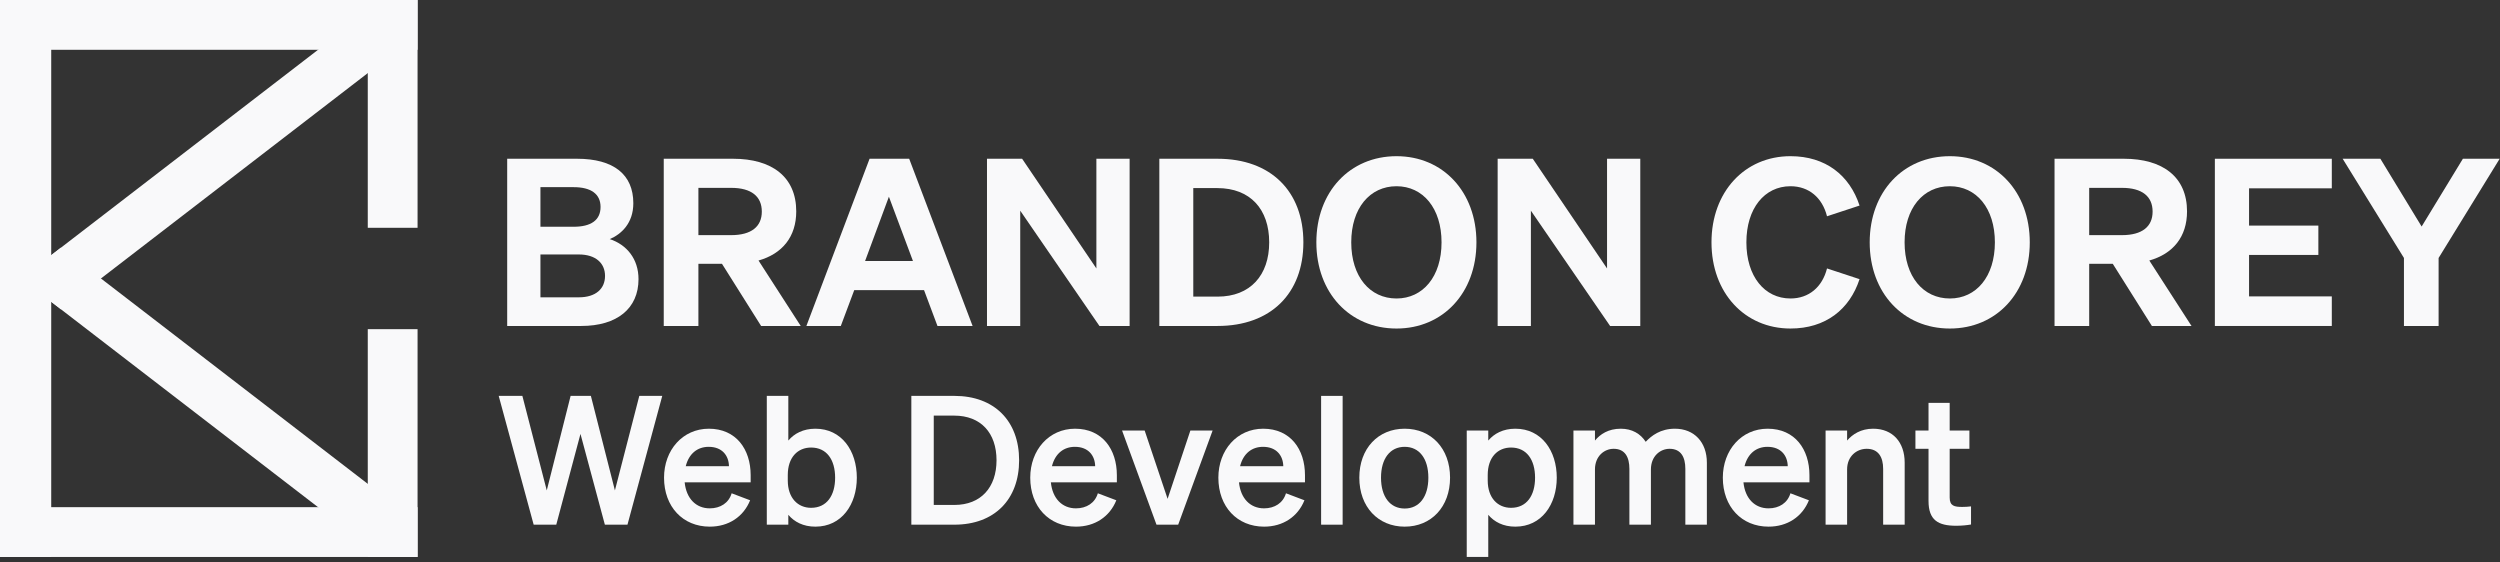 <?xml version="1.0" encoding="UTF-8" standalone="no"?><!DOCTYPE svg PUBLIC "-//W3C//DTD SVG 1.1//EN" "http://www.w3.org/Graphics/SVG/1.1/DTD/svg11.dtd"><svg width="100%" height="100%" viewBox="0 0 240 54" version="1.1" xmlns="http://www.w3.org/2000/svg" xmlns:xlink="http://www.w3.org/1999/xlink" xml:space="preserve" xmlns:serif="http://www.serif.com/" style="fill-rule:evenodd;clip-rule:evenodd;stroke-linejoin:round;stroke-miterlimit:2;"><rect x="0" y="0" width="240" height="54" fill="#333333" stroke="none"/><g><g><rect x="0" y="0" width="4.917" height="53.468" style="fill:#f9f9fa;"/><rect x="35.306" y="31.6" width="4.78" height="21.868" style="fill:#f9f9fa;"/><rect x="35.306" y="0" width="4.78" height="21.868" style="fill:#f9f9fa;"/><path d="M0,0l0,4.78l40.086,0l0,-4.78l-40.086,0Z" style="fill:#f9f9fa;"/><path d="M0,48.688l0,4.78l40.086,0l0,-4.78l-40.086,0Z" style="fill:#f9f9fa;"/><path d="M38.574,48.964l-32.725,-25.187l-3.842,2.957l32.725,25.187l3.842,-2.957Z" style="fill:#f9f9fa;"/><path d="M38.574,4.504l-32.725,25.187l-3.842,-2.957l32.725,-25.187l3.842,2.957Z" style="fill:#f9f9fa;"/></g><g id="Horizontal"><g><g><g transform="matrix(1.731,0,0,1.71,-10.952,-208.731)"><g transform="matrix(13.075,0,0,13.075,33.632,140.365)"><path d="M0.063,0l0.314,0c0.152,0 0.243,-0.075 0.243,-0.201c0,-0.087 -0.05,-0.148 -0.122,-0.172c0.049,-0.021 0.1,-0.068 0.1,-0.154c0,-0.123 -0.083,-0.191 -0.239,-0.191l-0.296,0l0,0.718Zm0.141,-0.426l0,-0.17l0.141,0c0.073,0 0.114,0.029 0.114,0.085c0,0.057 -0.041,0.085 -0.114,0.085l-0.141,0Zm0,0.119l0.163,0c0.072,0 0.111,0.038 0.111,0.092c0,0.055 -0.039,0.092 -0.111,0.092l-0.163,0l0,-0.184Z" style="fill:#f9f9fa;fill-rule:nonzero;"/></g><g transform="matrix(13.075,0,0,13.075,42.314,140.365)"><path d="M0.21,-0.267l0.1,0l0.166,0.267l0.168,0l-0.179,-0.281c0.101,-0.029 0.16,-0.102 0.16,-0.211c0,-0.148 -0.103,-0.226 -0.268,-0.226l-0.294,0l0,0.718l0.147,0l0,-0.267Zm0,-0.123l0,-0.203l0.139,0c0.086,0 0.13,0.037 0.13,0.102c0,0.064 -0.044,0.101 -0.13,0.101l-0.139,0Z" style="fill:#f9f9fa;fill-rule:nonzero;"/></g><g transform="matrix(13.075,0,0,13.075,50.944,140.365)"><path d="M0.276,-0.718l-0.268,0.718l0.146,0l0.057,-0.154l0.296,0l0.057,0.154l0.149,0l-0.269,-0.718l-0.168,0Zm0.082,0.163l0.102,0.276l-0.203,0l0.101,-0.276Z" style="fill:#f9f9fa;fill-rule:nonzero;"/></g><g transform="matrix(13.075,0,0,13.075,60.241,140.365)"><path d="M0.668,-0.718l-0.141,0l0,0.471l-0.315,-0.471l-0.149,0l0,0.718l0.141,0l0,-0.495l0.336,0.495l0.128,0l0,-0.718Z" style="fill:#f9f9fa;fill-rule:nonzero;"/></g><g transform="matrix(13.075,0,0,13.075,69.799,140.365)"><path d="M0.063,0l0.247,0c0.226,0 0.364,-0.14 0.364,-0.359c0,-0.219 -0.138,-0.359 -0.364,-0.359l-0.247,0l0,0.718Zm0.144,-0.126l0,-0.466l0.102,0c0.14,0 0.22,0.091 0.22,0.233c0,0.141 -0.08,0.233 -0.219,0.233l-0.103,0Z" style="fill:#f9f9fa;fill-rule:nonzero;"/></g><g transform="matrix(13.075,0,0,13.075,78.978,140.365)"><path d="M0.027,-0.359c0,0.217 0.142,0.37 0.34,0.37c0.197,0 0.339,-0.153 0.339,-0.37c0,-0.217 -0.142,-0.37 -0.339,-0.37c-0.198,0 -0.34,0.153 -0.34,0.37Zm0.531,0c0,0.147 -0.079,0.241 -0.191,0.241c-0.113,0 -0.192,-0.094 -0.192,-0.241c0,-0.147 0.079,-0.241 0.192,-0.241c0.112,0 0.191,0.094 0.191,0.241Z" style="fill:#f9f9fa;fill-rule:nonzero;"/></g><g transform="matrix(13.075,0,0,13.075,88.562,140.365)"><path d="M0.668,-0.718l-0.141,0l0,0.471l-0.315,-0.471l-0.149,0l0,0.718l0.141,0l0,-0.495l0.336,0.495l0.128,0l0,-0.718Z" style="fill:#f9f9fa;fill-rule:nonzero;"/></g><g transform="matrix(13.075,0,0,13.075,100.892,140.365)"><path d="M0.175,-0.359c0,-0.146 0.077,-0.241 0.187,-0.241c0.078,0 0.135,0.049 0.155,0.129l0.138,-0.046c-0.042,-0.13 -0.144,-0.212 -0.293,-0.212c-0.194,0 -0.335,0.153 -0.335,0.37c0,0.217 0.141,0.37 0.335,0.37c0.149,0 0.251,-0.082 0.293,-0.212l-0.138,-0.046c-0.02,0.08 -0.077,0.129 -0.155,0.129c-0.11,0 -0.187,-0.095 -0.187,-0.241Z" style="fill:#f9f9fa;fill-rule:nonzero;"/></g><g transform="matrix(13.075,0,0,13.075,109.666,140.365)"><path d="M0.027,-0.359c0,0.217 0.142,0.37 0.34,0.37c0.197,0 0.339,-0.153 0.339,-0.37c0,-0.217 -0.142,-0.37 -0.339,-0.37c-0.198,0 -0.34,0.153 -0.34,0.37Zm0.531,0c0,0.147 -0.079,0.241 -0.191,0.241c-0.113,0 -0.192,-0.094 -0.192,-0.241c0,-0.147 0.079,-0.241 0.192,-0.241c0.112,0 0.191,0.094 0.191,0.241Z" style="fill:#f9f9fa;fill-rule:nonzero;"/></g><g transform="matrix(13.075,0,0,13.075,119.446,140.365)"><path d="M0.21,-0.267l0.1,0l0.166,0.267l0.168,0l-0.179,-0.281c0.101,-0.029 0.16,-0.102 0.16,-0.211c0,-0.148 -0.103,-0.226 -0.268,-0.226l-0.294,0l0,0.718l0.147,0l0,-0.267Zm0,-0.123l0,-0.203l0.139,0c0.086,0 0.13,0.037 0.13,0.102c0,0.064 -0.044,0.101 -0.13,0.101l-0.139,0Z" style="fill:#f9f9fa;fill-rule:nonzero;"/></g><g transform="matrix(13.075,0,0,13.075,128.338,140.365)"><path d="M0.063,-0.718l0,0.718l0.496,0l0,-0.127l-0.351,0l0,-0.178l0.294,0l0,-0.126l-0.294,0l0,-0.16l0.351,0l0,-0.127l-0.496,0Z" style="fill:#f9f9fa;fill-rule:nonzero;"/></g><g transform="matrix(13.075,0,0,13.075,136.275,140.365)"><path d="M0.333,-0.427l-0.175,-0.291l-0.16,0l0.26,0.426l0,0.292l0.147,0l0,-0.292l0.259,-0.426l-0.156,0l-0.175,0.291Z" style="fill:#f9f9fa;fill-rule:nonzero;"/></g></g><g transform="matrix(1.311,0,0,1.23,47.703,50.369)"><g transform="matrix(0.938,0,0,1,0,0)"><g transform="matrix(14,0,0,14,0,0)"><path d="M0.411,-0.718l-0.133,0.527l-0.136,-0.527l-0.132,0l0.195,0.718l0.126,0l0.135,-0.506l0.136,0.506l0.126,0l0.194,-0.718l-0.128,0l-0.136,0.527l-0.134,-0.527l-0.113,0Z" style="fill:#f9f9fa;fill-rule:nonzero;"/></g></g><g transform="matrix(0.938,0,0,1,0.734,0)"><g transform="matrix(14,0,0,14,11.845,0)"><path d="M0.285,0.011c0.105,0 0.188,-0.055 0.225,-0.147l-0.103,-0.039c-0.016,0.054 -0.063,0.084 -0.122,0.084c-0.077,0 -0.131,-0.055 -0.14,-0.145l0.368,0l0,-0.04c0,-0.144 -0.081,-0.259 -0.233,-0.259c-0.146,0 -0.25,0.119 -0.25,0.273c0,0.162 0.105,0.273 0.255,0.273Zm-0.006,-0.445c0.076,0 0.112,0.05 0.113,0.108l-0.241,0c0.018,-0.071 0.066,-0.108 0.128,-0.108Z" style="fill:#f9f9fa;fill-rule:nonzero;"/></g><g transform="matrix(14,0,0,14,19.405,0)"><path d="M0.334,0.011c0.147,0 0.231,-0.124 0.231,-0.273c0,-0.149 -0.084,-0.273 -0.231,-0.273c-0.068,0 -0.118,0.027 -0.151,0.066l0,-0.249l-0.12,0l0,0.718l0.12,0l0,-0.055c0.033,0.039 0.083,0.066 0.151,0.066Zm-0.154,-0.288c0,-0.099 0.056,-0.153 0.13,-0.153c0.087,0 0.134,0.068 0.134,0.168c0,0.1 -0.047,0.168 -0.134,0.168c-0.074,0 -0.13,-0.055 -0.13,-0.152l0,-0.031Z" style="fill:#f9f9fa;fill-rule:nonzero;"/></g><g transform="matrix(14,0,0,14,30.619,0)"><path d="M0.068,0l0.24,0c0.223,0 0.361,-0.14 0.361,-0.359c0,-0.219 -0.138,-0.359 -0.361,-0.359l-0.24,0l0,0.718Zm0.125,-0.11l0,-0.498l0.114,0c0.149,0 0.236,0.097 0.236,0.249c0,0.151 -0.087,0.249 -0.235,0.249l-0.115,0Z" style="fill:#f9f9fa;fill-rule:nonzero;"/></g><g transform="matrix(14,0,0,14,40.433,0)"><path d="M0.285,0.011c0.105,0 0.188,-0.055 0.225,-0.147l-0.103,-0.039c-0.016,0.054 -0.063,0.084 -0.122,0.084c-0.077,0 -0.131,-0.055 -0.14,-0.145l0.368,0l0,-0.04c0,-0.144 -0.081,-0.259 -0.233,-0.259c-0.146,0 -0.25,0.119 -0.25,0.273c0,0.162 0.105,0.273 0.255,0.273Zm-0.006,-0.445c0.076,0 0.112,0.05 0.113,0.108l-0.241,0c0.018,-0.071 0.066,-0.108 0.128,-0.108Z" style="fill:#f9f9fa;fill-rule:nonzero;"/></g><g transform="matrix(14,0,0,14,47.993,0)"><path d="M0.315,0l0.192,-0.525l-0.124,0l-0.127,0.381l-0.128,-0.381l-0.126,0l0.192,0.525l0.121,0Z" style="fill:#f9f9fa;fill-rule:nonzero;"/></g><g transform="matrix(14,0,0,14,55.119,0)"><path d="M0.285,0.011c0.105,0 0.188,-0.055 0.225,-0.147l-0.103,-0.039c-0.016,0.054 -0.063,0.084 -0.122,0.084c-0.077,0 -0.131,-0.055 -0.14,-0.145l0.368,0l0,-0.04c0,-0.144 -0.081,-0.259 -0.233,-0.259c-0.146,0 -0.25,0.119 -0.25,0.273c0,0.162 0.105,0.273 0.255,0.273Zm-0.006,-0.445c0.076,0 0.112,0.05 0.113,0.108l-0.241,0c0.018,-0.071 0.066,-0.108 0.128,-0.108Z" style="fill:#f9f9fa;fill-rule:nonzero;"/></g><g transform="matrix(14,0,0,14,62.679,0)"><rect x="0.063" y="-0.718" width="0.12" height="0.718" style="fill:#f9f9fa;fill-rule:nonzero;"/></g><g transform="matrix(14,0,0,14,66.123,0)"><path d="M0.536,-0.262c0,-0.163 -0.105,-0.273 -0.253,-0.273c-0.148,0 -0.253,0.11 -0.253,0.273c0,0.163 0.105,0.273 0.253,0.273c0.148,0 0.253,-0.11 0.253,-0.273Zm-0.385,0c0,-0.107 0.051,-0.172 0.132,-0.172c0.081,0 0.132,0.065 0.132,0.172c0,0.107 -0.051,0.172 -0.132,0.172c-0.081,0 -0.132,-0.065 -0.132,-0.172Z" style="fill:#f9f9fa;fill-rule:nonzero;"/></g><g transform="matrix(14,0,0,14,74.047,0)"><path d="M0.334,0.011c0.147,0 0.231,-0.124 0.231,-0.273c0,-0.149 -0.084,-0.273 -0.231,-0.273c-0.068,0 -0.118,0.027 -0.151,0.066l0,-0.056l-0.12,0l0,0.705l0.12,0l0,-0.235c0.033,0.039 0.083,0.066 0.151,0.066Zm-0.154,-0.288c0,-0.099 0.056,-0.153 0.13,-0.153c0.087,0 0.134,0.068 0.134,0.168c0,0.1 -0.047,0.168 -0.134,0.168c-0.074,0 -0.13,-0.055 -0.13,-0.152l0,-0.031Z" style="fill:#f9f9fa;fill-rule:nonzero;"/></g><g transform="matrix(14,0,0,14,82.377,0)"><path d="M0.183,-0.308c0,-0.075 0.053,-0.115 0.104,-0.115c0.064,0 0.088,0.047 0.088,0.112l0,0.311l0.12,0l0,-0.308c0,-0.075 0.053,-0.115 0.104,-0.115c0.064,0 0.088,0.047 0.088,0.112l0,0.311l0.12,0l0,-0.346c0,-0.113 -0.07,-0.189 -0.178,-0.189c-0.081,0 -0.131,0.039 -0.163,0.073c-0.029,-0.045 -0.076,-0.073 -0.139,-0.073c-0.07,0 -0.115,0.031 -0.144,0.066l0,-0.056l-0.12,0l0,0.525l0.12,0l0,-0.308Z" style="fill:#f9f9fa;fill-rule:nonzero;"/></g><g transform="matrix(14,0,0,14,94.501,0)"><path d="M0.285,0.011c0.105,0 0.188,-0.055 0.225,-0.147l-0.103,-0.039c-0.016,0.054 -0.063,0.084 -0.122,0.084c-0.077,0 -0.131,-0.055 -0.14,-0.145l0.368,0l0,-0.04c0,-0.144 -0.081,-0.259 -0.233,-0.259c-0.146,0 -0.25,0.119 -0.25,0.273c0,0.162 0.105,0.273 0.255,0.273Zm-0.006,-0.445c0.076,0 0.112,0.05 0.113,0.108l-0.241,0c0.018,-0.071 0.066,-0.108 0.128,-0.108Z" style="fill:#f9f9fa;fill-rule:nonzero;"/></g><g transform="matrix(14,0,0,14,102.061,0)"><path d="M0.063,0l0.12,0l0,-0.308c0,-0.075 0.055,-0.115 0.109,-0.115c0.066,0 0.092,0.047 0.092,0.112l0,0.311l0.12,0l0,-0.346c0,-0.113 -0.066,-0.189 -0.176,-0.189c-0.068,0 -0.115,0.031 -0.145,0.066l0,-0.056l-0.12,0l0,0.525Z" style="fill:#f9f9fa;fill-rule:nonzero;"/></g><g transform="matrix(14,0,0,14,109.943,0)"><path d="M0.074,-0.132c0,0.107 0.054,0.138 0.154,0.138c0.031,0 0.061,-0.003 0.083,-0.007l0,-0.101c-0.018,0.002 -0.029,0.003 -0.049,0.003c-0.043,0 -0.07,-0.005 -0.07,-0.052l0,-0.272l0.11,0l0,-0.102l-0.11,0l0,-0.154l-0.118,0l0,0.154l-0.073,0l0,0.102l0.073,0l0,0.291Z" style="fill:#f9f9fa;fill-rule:nonzero;"/></g></g></g></g></g></g></g></svg>